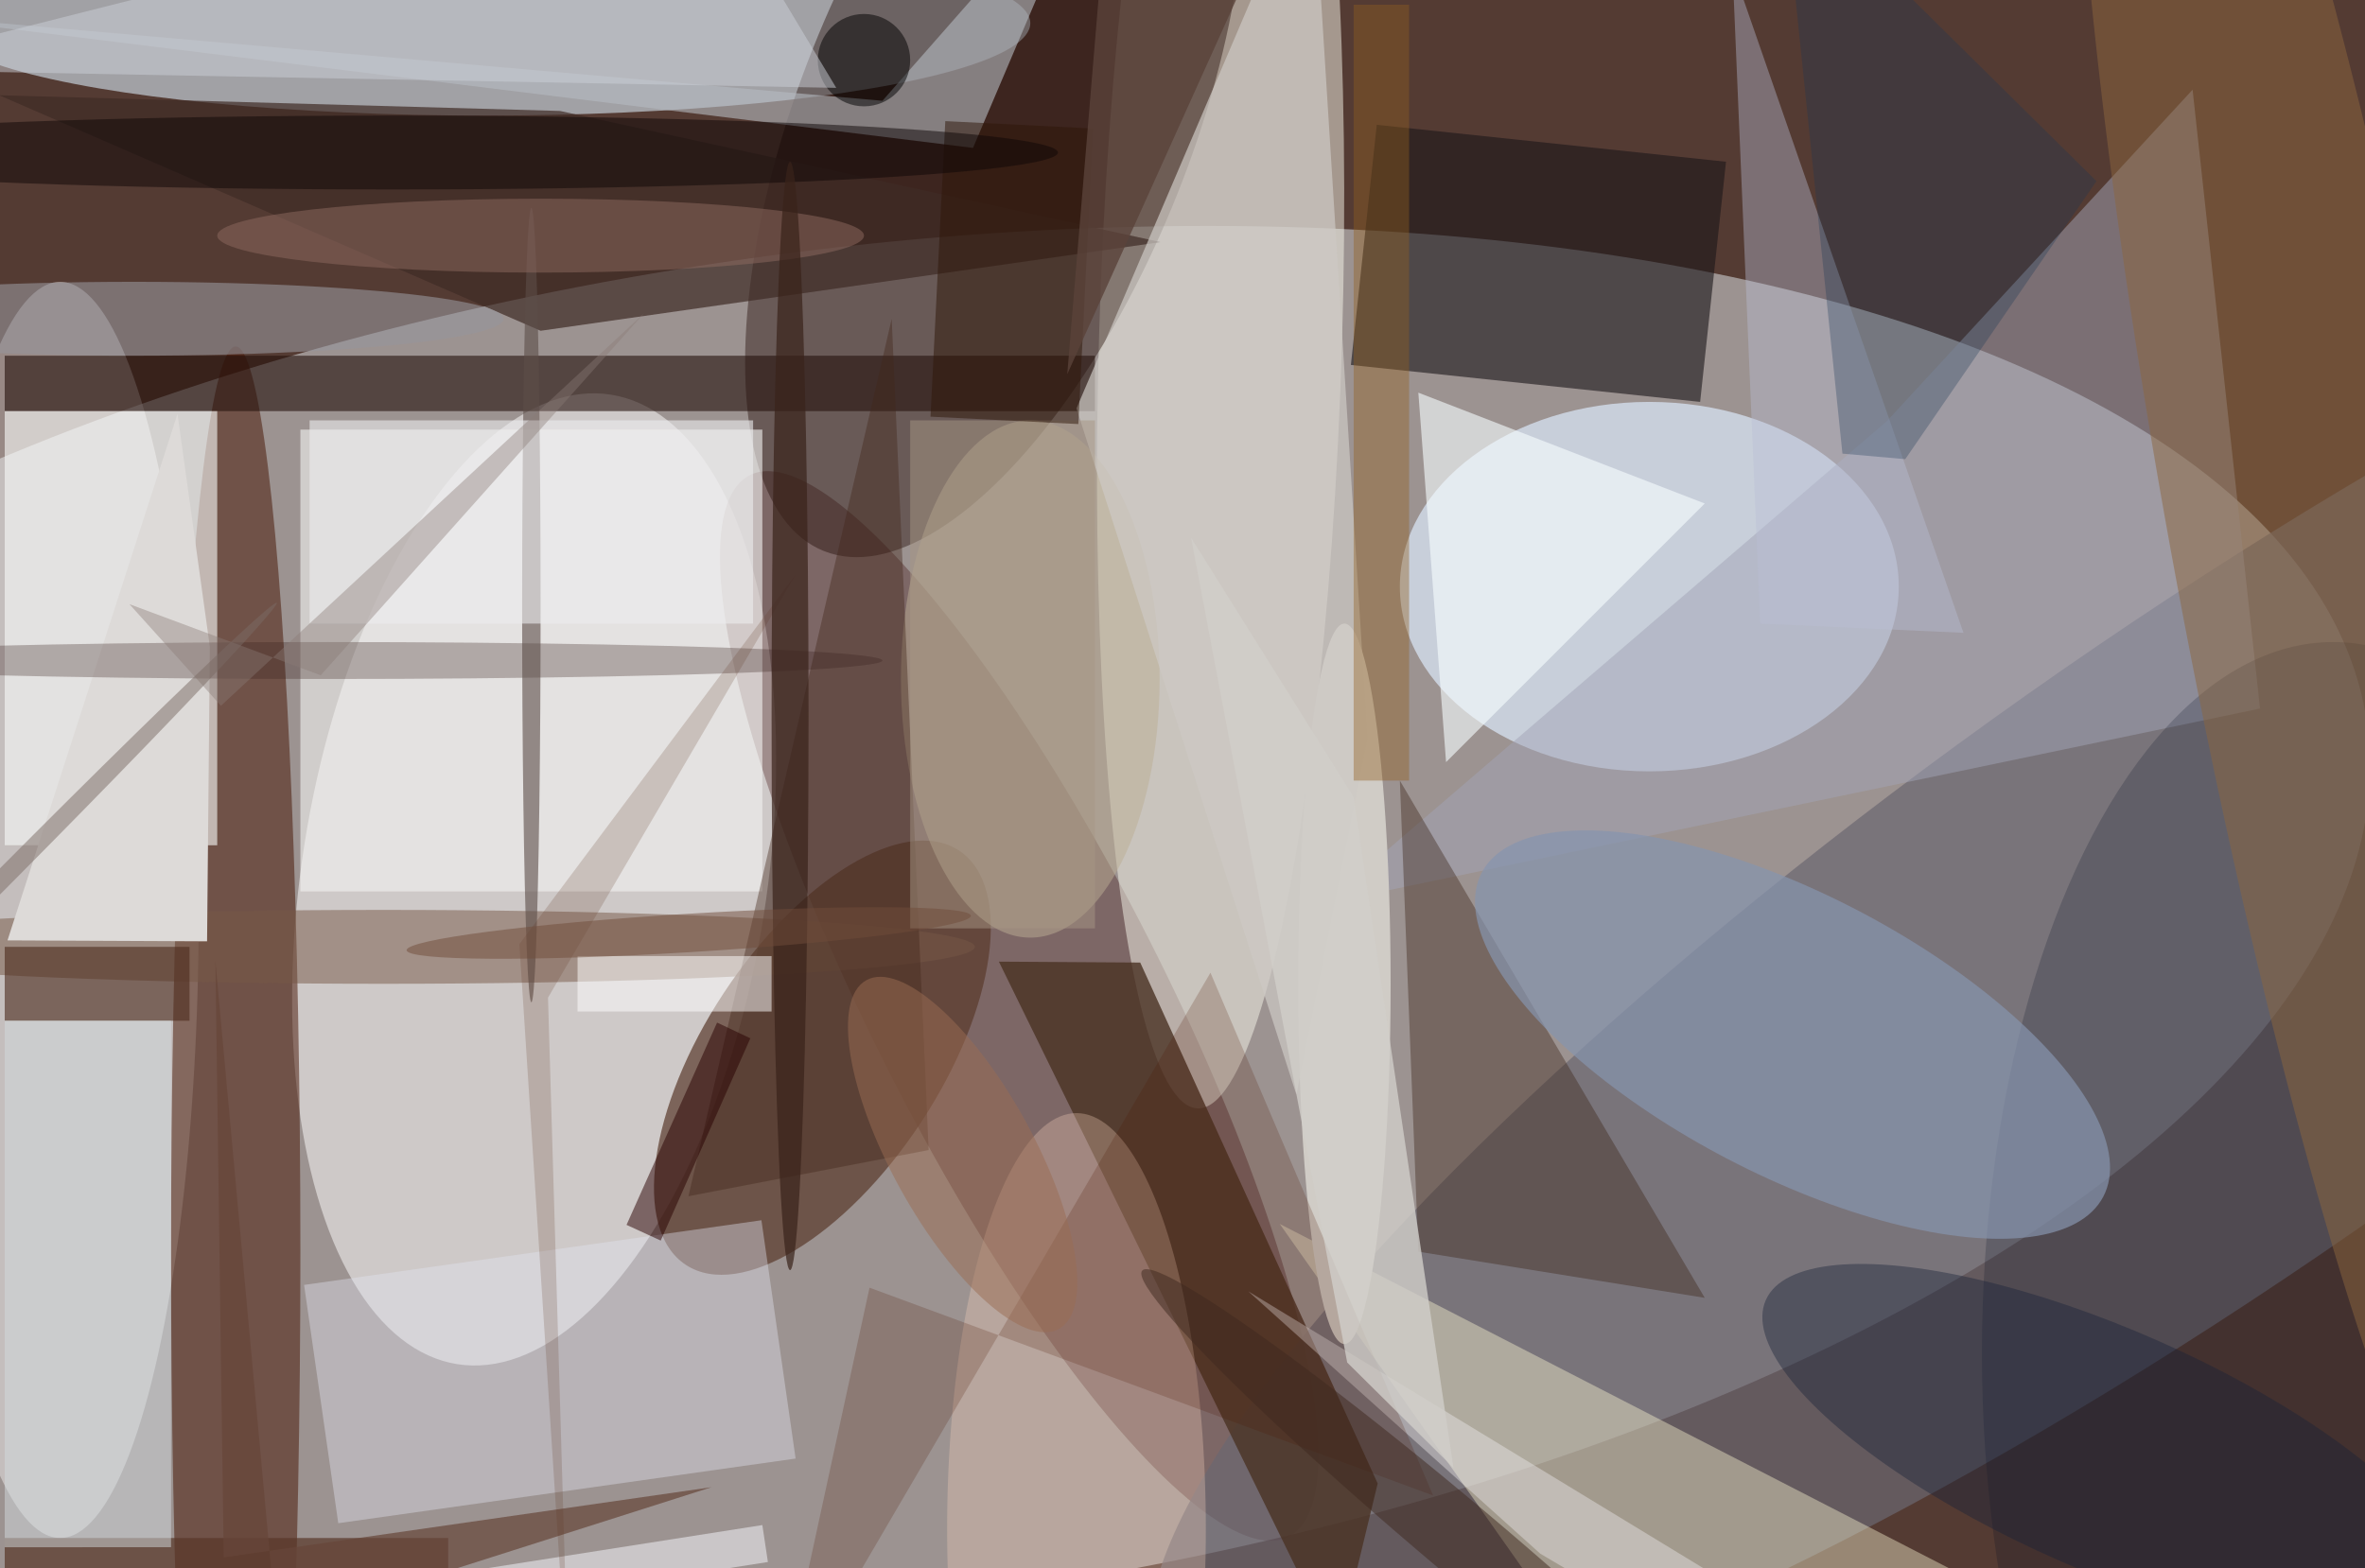 <svg xmlns="http://www.w3.org/2000/svg" viewBox="0 0 300 199"><defs/><path fill="#543b33" d="M0 0h300v199H0z"/><g transform="translate(.6 .6) scale(1.172)"><circle r="1" fill="#e4ecf1" fill-opacity=".5" transform="rotate(-7.6 797.8 -648.1) scale(164.437 73.326)"/><circle r="1" fill="#fff" fill-opacity=".5" transform="matrix(24.838 3.94 -8.324 52.48 57.3 94.7)"/><ellipse cx="52" cy="2" fill="#d4e4f2" fill-opacity=".6" rx="59" ry="10"/><circle r="1" fill="#300" fill-opacity=".3" transform="matrix(-29.169 -57.459 14.079 -7.147 109.8 108.4)"/><circle r="1" fill="#f6f7eb" fill-opacity=".5" transform="rotate(1.7 -1146.5 4453) scale(13.152 83.557)"/><circle r="1" fill="#1d0500" fill-opacity=".4" transform="matrix(18.525 -46.552 19.734 7.853 107.2 12.6)"/><ellipse cx="6" cy="98" fill="#fff" fill-opacity=".4" rx="15" ry="68"/><circle r="1" fill="#6b6771" fill-opacity=".7" transform="matrix(-19.572 -27.745 113.002 -79.714 238.5 102.4)"/><ellipse cx="178" cy="63" fill="#dce9fa" fill-opacity=".7" rx="27" ry="20"/><circle r="1" fill="#5b3a2b" fill-opacity=".7" transform="matrix(10.66 7.029 -14.787 22.426 88.5 114)"/><ellipse cx="25" cy="135" fill="#451300" fill-opacity=".5" rx="7" ry="98"/><path fill="#1b161a" fill-opacity=".6" d="M186.3 17l-2.8 26-37.8-4 2.8-26z"/><path fill="#fffad6" fill-opacity=".4" d="M169 176l-31-44 103 53z"/><path fill="#f3f3f2" fill-opacity=".6" d="M32 46h50v50H32z"/><path fill="#a3a4b7" fill-opacity=".5" d="M244.1 76.2L142.9 97.3l60.8-52.2 33.1-35.9z"/><path fill="#4a3223" fill-opacity=".8" d="M107.6 103.6l15.3.1 25.7 56.4-4.4 18.2z"/><path fill="#26120d" fill-opacity=".6" d="M0 38h118v6H0z"/><path fill="#f8faf9" fill-opacity=".6" d="M0 44h23v47H0z"/><path fill="#3d2719" fill-opacity=".4" d="M151 84l2 51 31 5z"/><ellipse cx="145" cy="106" fill="#d0ccc6" rx="5" ry="39"/><ellipse cx="252" cy="146" fill="#000e20" fill-opacity=".2" rx="38" ry="77"/><ellipse cx="41" cy="102" fill="#765947" fill-opacity=".5" rx="64" ry="4"/><circle r="1" fill="#8794ae" fill-opacity=".7" transform="matrix(-33.642 -17.532 7.018 -13.468 193.5 111.5)"/><ellipse cx="111" cy="73" fill="#bdaf94" fill-opacity=".5" rx="14" ry="28"/><ellipse cx="116" cy="165" fill="#f7d4bd" fill-opacity=".3" rx="14" ry="45"/><path fill="#402c26" fill-opacity=".7" d="M-.6 9.8l60.7 1.7 65 14.2L58 35.3z"/><path fill="#b6bbc2" fill-opacity=".6" d="M-14.1.8L95 10.4 118.2-16l-13.4 31.5z"/><path fill="#b9bed6" fill-opacity=".4" d="M190 67l-3-71 25 72z"/><path fill="#e2e5f1" fill-opacity=".4" d="M32.4 138.6l49.5-7 3.7 25.8-49.5 7z"/><circle r="1" fill="#8d663e" fill-opacity=".5" transform="matrix(14.876 -2.776 21.371 114.515 250 60)"/><path fill="#dddad8" d="M.3 101.3l18.4-57 3.5 25.2-.3 31.9z"/><path fill="#4b2b1c" fill-opacity=".6" d="M0 102h20v8H0z"/><path fill="#f7feff" fill-opacity=".6" d="M156 82l-3-40 31 12z"/><path fill="#432719" fill-opacity=".4" d="M100 124l-4-90-22 95z"/><path fill="#cdcac5" fill-opacity=".7" d="M147.5 79.4l-6-95.4L116 43.7l23.8 74.3z"/><path fill="#fff" fill-opacity=".5" d="M62 103h21v6H62z"/><path fill="#593728" fill-opacity=".7" d="M0 166h48v4H0z"/><path fill="#f0eef0" fill-opacity=".4" d="M166.2 167.7l-31.6-28.4 75.1 45.7-30.3-9.5z"/><ellipse cx="35" cy="71" fill="#38211b" fill-opacity=".3" rx="60" ry="2"/><ellipse cx="14" cy="34" fill="#97949c" fill-opacity=".6" rx="40" ry="4"/><path fill="#926020" fill-opacity=".4" d="M146 0h6v84h-6z"/><path fill="#193854" fill-opacity=".3" d="M205.7 49.2l-6.8-.6-6.5-63.1 34 33.6z"/><circle r="1" fill="#172237" fill-opacity=".4" transform="matrix(36.996 16.251 -5.248 11.947 227.6 156.5)"/><path fill="#4e1400" fill-opacity=".2" d="M154.6 161.4l-61-22.5-10 46.1 46.9-80.2z"/><ellipse cx="57" cy="65" fill="#5c4d49" fill-opacity=".6" rx="1" ry="43"/><circle cx="93" cy="6" r="5" fill-opacity=".5"/><path fill="#cdd1d9" fill-opacity=".5" d="M75-16L90 9-16 7z"/><ellipse cx="58" cy="25" fill="#8e6a60" fill-opacity=".5" rx="35" ry="4"/><path fill="#ededee" fill-opacity=".6" d="M33 45h48v22H33z"/><path fill="#a79784" fill-opacity=".5" d="M98 45h20v55H98z"/><path fill="#f8faff" fill-opacity=".5" d="M51.4 169.4l30.6-4.8.6 4-30.6 4.8z"/><path fill="#2f1709" fill-opacity=".5" d="M101.8 12.6l16 .8-1.6 32-16-.8z"/><path fill="#d1cec9" fill-opacity=".8" d="M128.4 57.7l16.9 89.3 11.5 11.4L146 85.8z"/><path fill="#67463a" fill-opacity=".7" d="M29.4 175.5l-6.6-72 .9 64.6 52.8-7.6z"/><circle r="1" fill="#9b6d52" fill-opacity=".5" transform="rotate(151.1 35.8 75.6) scale(7.7 21.559)"/><path fill="#897b77" fill-opacity=".4" d="M34.2 72.6l35-39.2-45.8 42.5-9.9-11z"/><ellipse cx="42" cy="16" fill="#0e0706" fill-opacity=".5" rx="72" ry="4"/><circle r="1" fill="#7a6a65" fill-opacity=".5" transform="matrix(-29.441 29.647 -.71 -.705 0 94.4)"/><path fill="#613a24" fill-opacity=".2" d="M58.8 107.5l2.3 77.5-5.4-83.3 29.9-40z"/><path fill="#d3dbde" fill-opacity=".5" d="M0 110h18v57H0z"/><ellipse cx="85" cy="77" fill="#39231b" fill-opacity=".7" rx="2" ry="60"/><circle r="1" fill="#3f281f" fill-opacity=".5" transform="matrix(-34.591 -29.147 2.557 -3.035 157.7 166.2)"/><path fill="#5a433a" fill-opacity=".8" d="M138-11l-23 51 4-48z"/><circle r="1" fill="#704c3b" fill-opacity=".5" transform="rotate(86.5 -16.4 89.6) scale(2.08 30.593)"/><path fill="#290000" fill-opacity=".5" d="M71 133.8l-3.7-1.7 9.8-21.9 3.6 1.7z"/></g></svg>